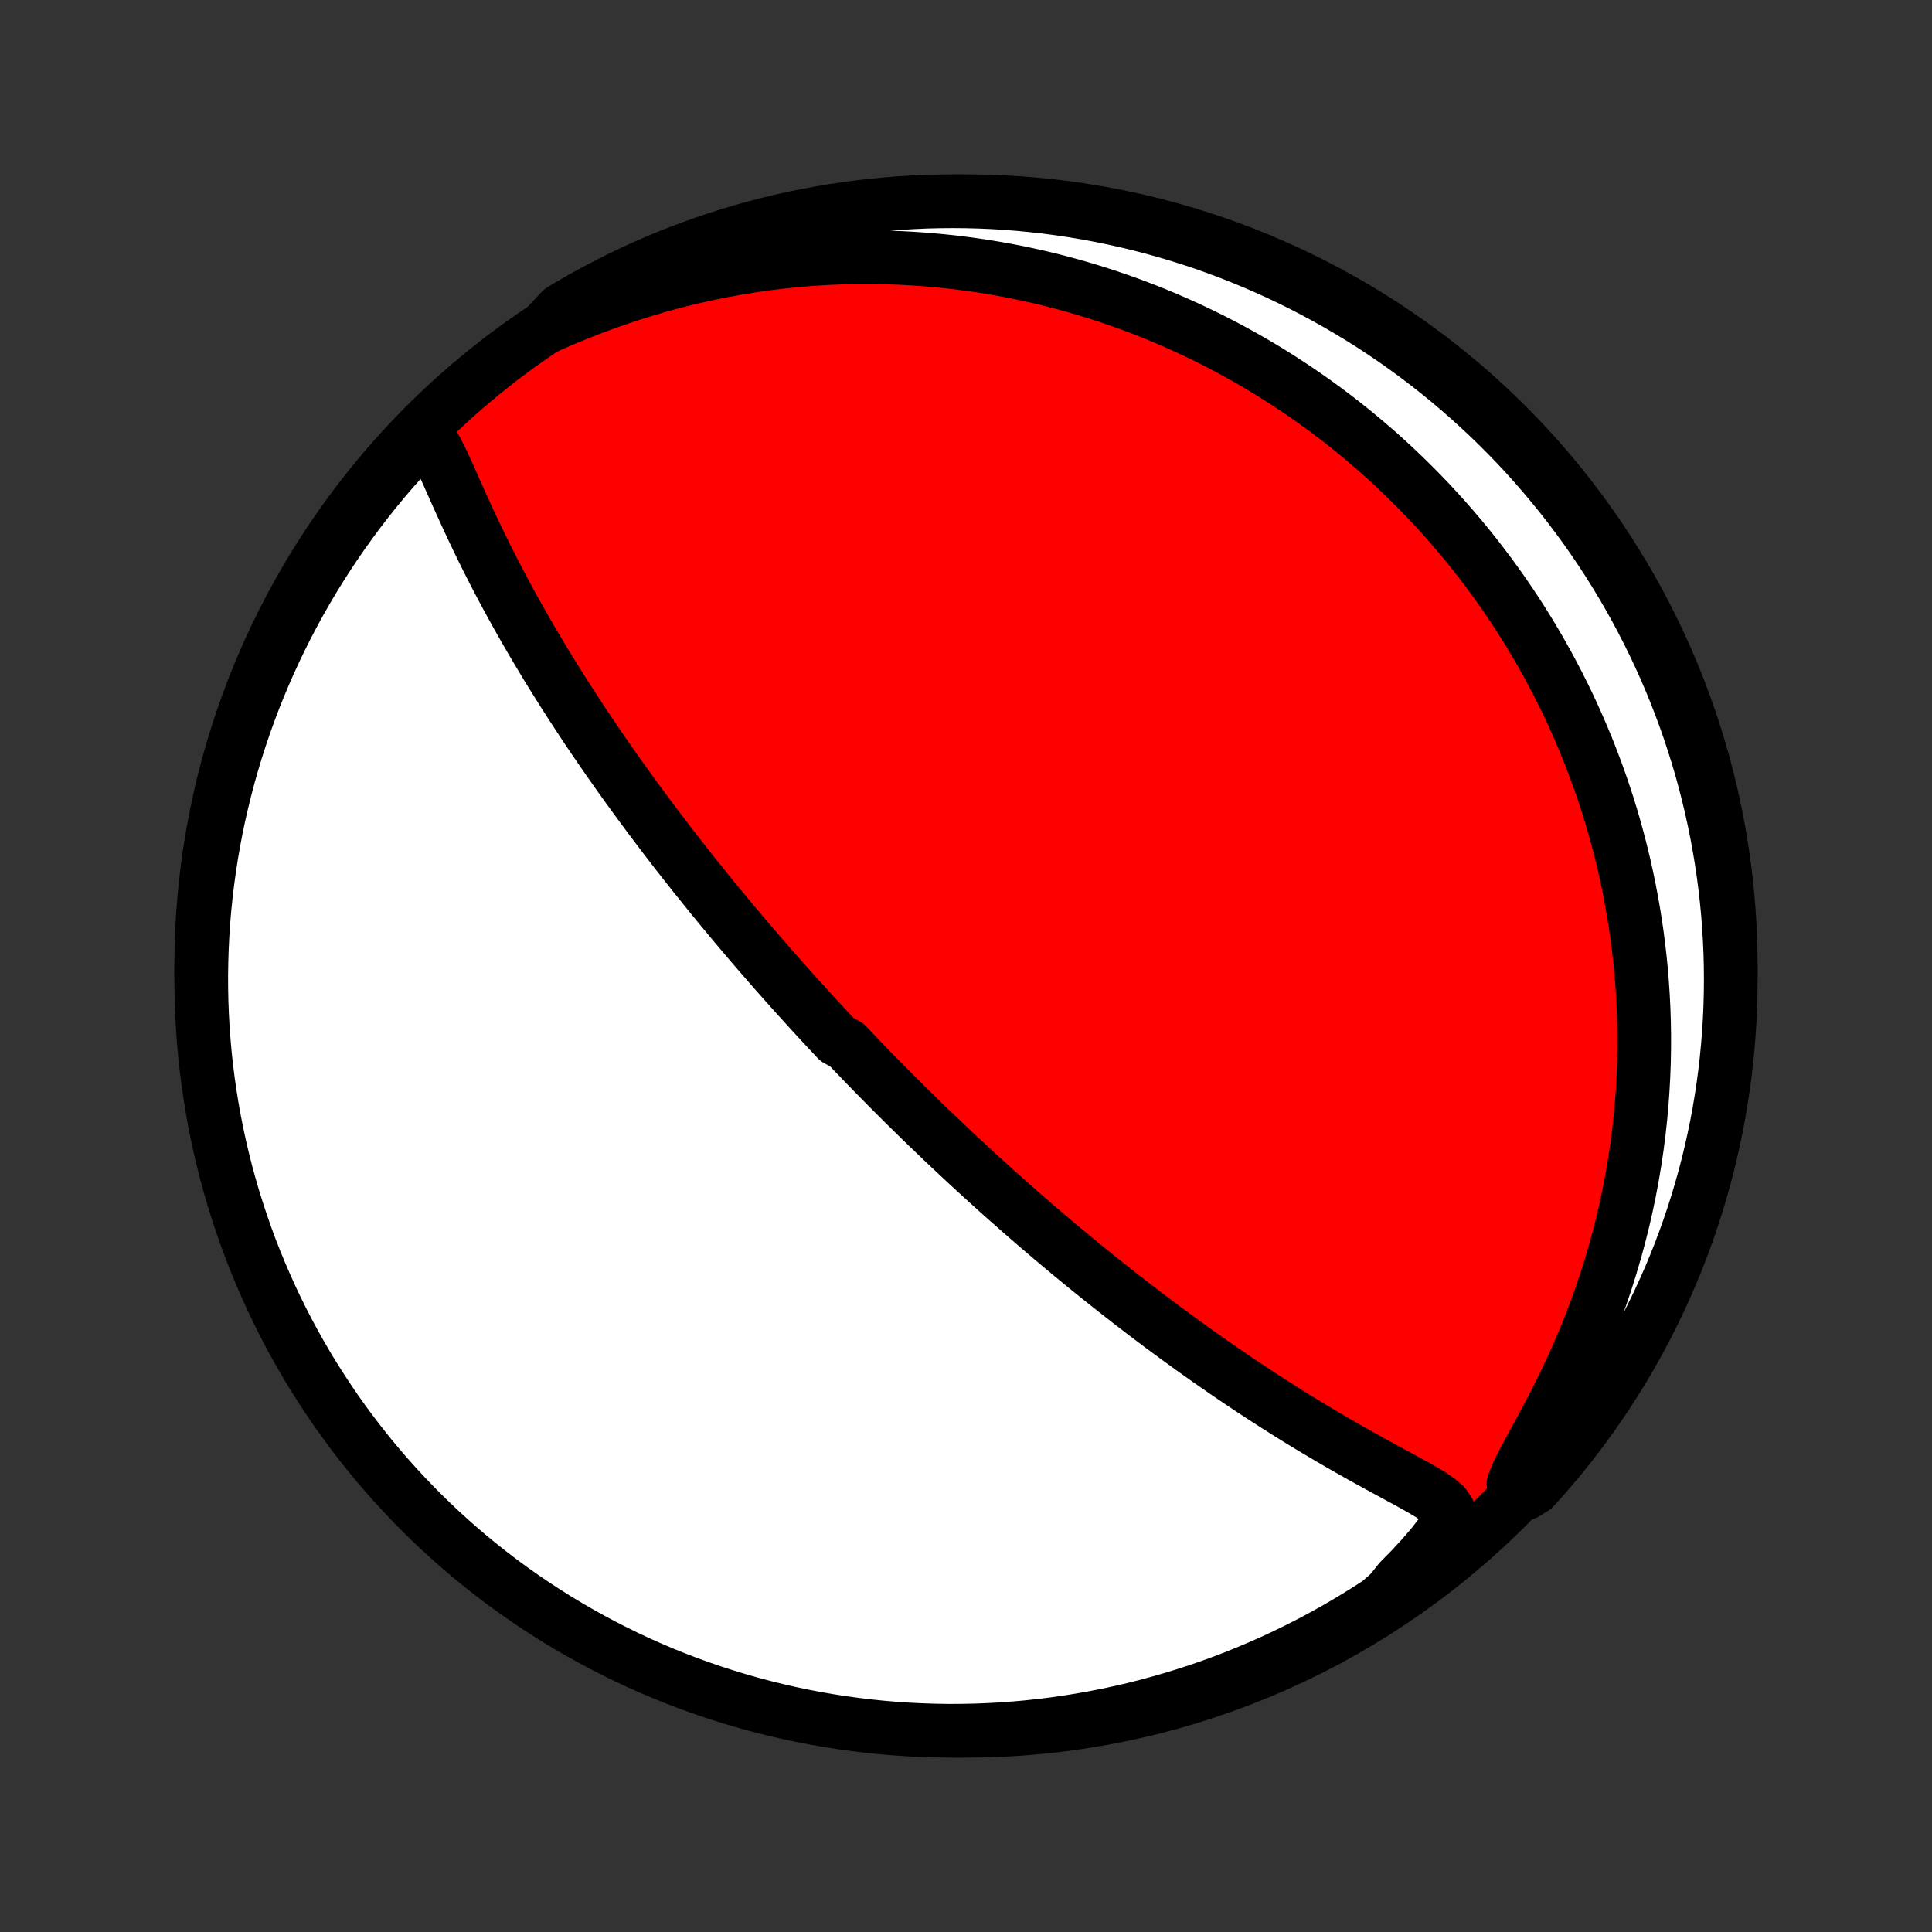 <?xml version="1.0" encoding="utf-8" standalone="no"?>
<!DOCTYPE svg PUBLIC "-//W3C//DTD SVG 1.1//EN"
  "http://www.w3.org/Graphics/SVG/1.1/DTD/svg11.dtd">
<!-- Created with matplotlib (http://matplotlib.org/) -->
<svg height="72pt" version="1.1" viewBox="0 0 72 72" width="72pt" xmlns="http://www.w3.org/2000/svg" xmlns:xlink="http://www.w3.org/1999/xlink">
 <rect x="0" y="0" width="72" height="72" fill="#333333" stroke="none"/>
 <defs>
  <style type="text/css">
*{stroke-linecap:butt;stroke-linejoin:round;}
  </style>
 </defs>
 <g id="figure_1">
  <g id="patch_1">
   <path d="
M0 72
L72 72
L72 0
L0 0
z
" style="fill:none;"/>
  </g>
  <g id="axes_1">
   <g id="PatchCollection_1">
    <defs>
     <path d="
M36 -7.5
C43.558 -7.5 50.808 -10.503 56.153 -15.848
C61.497 -21.192 64.5 -28.442 64.5 -36
C64.5 -43.558 61.497 -50.808 56.153 -56.153
C50.808 -61.497 43.558 -64.5 36 -64.5
C28.442 -64.5 21.192 -61.497 15.848 -56.153
C10.503 -50.808 7.5 -43.558 7.5 -36
C7.5 -28.442 10.503 -21.192 15.848 -15.848
C21.192 -10.503 28.442 -7.5 36 -7.5
z
" id="C0_0_a811fe30f3"/>
     <path d="
M15.649 -55.929
L15.88 -55.776
L16.072 -55.545
L16.241 -55.266
L16.4 -54.959
L16.554 -54.635
L16.706 -54.3
L16.859 -53.957
L17.013 -53.61
L17.17 -53.261
L17.33 -52.909
L17.492 -52.557
L17.657 -52.205
L17.825 -51.854
L17.996 -51.503
L18.169 -51.154
L18.345 -50.807
L18.523 -50.462
L18.703 -50.119
L18.886 -49.778
L19.069 -49.44
L19.255 -49.105
L19.442 -48.773
L19.63 -48.444
L19.82 -48.117
L20.01 -47.795
L20.201 -47.475
L20.392 -47.159
L20.585 -46.846
L20.777 -46.537
L20.97 -46.231
L21.163 -45.928
L21.356 -45.629
L21.549 -45.334
L21.741 -45.042
L21.934 -44.753
L22.126 -44.468
L22.318 -44.187
L22.509 -43.909
L22.7 -43.634
L22.891 -43.362
L23.08 -43.094
L23.27 -42.829
L23.458 -42.567
L23.646 -42.309
L23.833 -42.053
L24.02 -41.8
L24.205 -41.551
L24.39 -41.304
L24.575 -41.06
L24.758 -40.819
L24.941 -40.58
L25.123 -40.344
L25.304 -40.111
L25.485 -39.88
L25.665 -39.652
L25.844 -39.426
L26.023 -39.203
L26.201 -38.981
L26.378 -38.762
L26.554 -38.545
L26.73 -38.33
L26.906 -38.117
L27.081 -37.906
L27.255 -37.696
L27.429 -37.489
L27.602 -37.283
L27.776 -37.079
L27.948 -36.876
L28.12 -36.675
L28.292 -36.476
L28.464 -36.278
L28.635 -36.081
L28.806 -35.885
L28.977 -35.691
L29.148 -35.498
L29.319 -35.306
L29.489 -35.115
L29.66 -34.925
L29.83 -34.737
L30.001 -34.549
L30.172 -34.361
L30.342 -34.175
L30.513 -33.989
L30.684 -33.805
L30.856 -33.62
L31.027 -33.437
L31.199 -33.254
L31.544 -33.071
L31.718 -32.889
L31.891 -32.707
L32.066 -32.526
L32.24 -32.345
L32.416 -32.164
L32.592 -31.983
L32.769 -31.803
L32.947 -31.622
L33.126 -31.442
L33.305 -31.262
L33.486 -31.081
L33.667 -30.901
L33.85 -30.721
L34.033 -30.54
L34.218 -30.359
L34.404 -30.178
L34.591 -29.997
L34.78 -29.816
L34.97 -29.634
L35.161 -29.451
L35.354 -29.269
L35.549 -29.086
L35.745 -28.902
L35.942 -28.718
L36.142 -28.533
L36.343 -28.348
L36.547 -28.161
L36.752 -27.975
L36.959 -27.787
L37.168 -27.599
L37.379 -27.41
L37.593 -27.22
L37.809 -27.03
L38.027 -26.838
L38.247 -26.646
L38.47 -26.453
L38.695 -26.259
L38.923 -26.064
L39.154 -25.867
L39.388 -25.67
L39.624 -25.472
L39.863 -25.273
L40.105 -25.073
L40.35 -24.872
L40.598 -24.67
L40.849 -24.468
L41.104 -24.264
L41.361 -24.059
L41.622 -23.853
L41.886 -23.646
L42.154 -23.438
L42.425 -23.23
L42.699 -23.02
L42.977 -22.81
L43.258 -22.599
L43.543 -22.388
L43.832 -22.176
L44.124 -21.963
L44.419 -21.75
L44.719 -21.537
L45.021 -21.323
L45.328 -21.109
L45.638 -20.895
L45.951 -20.681
L46.267 -20.468
L46.587 -20.255
L46.911 -20.042
L47.237 -19.83
L47.567 -19.619
L47.899 -19.408
L48.234 -19.199
L48.572 -18.991
L48.912 -18.785
L49.255 -18.581
L49.599 -18.378
L49.944 -18.177
L50.292 -17.979
L50.639 -17.783
L50.987 -17.589
L51.335 -17.398
L51.681 -17.209
L52.024 -17.023
L52.364 -16.84
L52.696 -16.657
L53.017 -16.476
L53.321 -16.294
L53.596 -16.108
L53.824 -15.913
L53.974 -15.701
L54.008 -15.456
L53.906 -15.161
L53.683 -14.809
L53.372 -14.408
L53.002 -13.978
L52.593 -13.535
L52.154 -13.089
L51.8 -12.645
L51.384 -12.281
L50.963 -12.009
L50.537 -11.744
L50.107 -11.486
L49.673 -11.236
L49.234 -10.994
L48.792 -10.759
L48.346 -10.532
L47.895 -10.313
L47.442 -10.101
L46.984 -9.898
L46.524 -9.702
L46.06 -9.514
L45.593 -9.334
L45.123 -9.163
L44.651 -9
L44.175 -8.845
L43.697 -8.698
L43.217 -8.559
L42.735 -8.429
L42.251 -8.307
L41.764 -8.194
L41.277 -8.089
L40.787 -7.993
L40.296 -7.905
L39.803 -7.826
L39.31 -7.755
L38.816 -7.693
L38.32 -7.639
L37.824 -7.595
L37.327 -7.558
L36.83 -7.531
L36.333 -7.512
L35.836 -7.502
L35.338 -7.5
L34.841 -7.508
L34.344 -7.524
L33.848 -7.548
L33.352 -7.581
L32.858 -7.623
L32.364 -7.674
L31.871 -7.733
L31.379 -7.801
L30.889 -7.877
L30.401 -7.962
L29.914 -8.055
L29.429 -8.157
L28.946 -8.268
L28.465 -8.387
L27.986 -8.514
L27.51 -8.65
L27.037 -8.794
L26.566 -8.946
L26.098 -9.107
L25.633 -9.275
L25.171 -9.452
L24.713 -9.637
L24.258 -9.83
L23.807 -10.031
L23.359 -10.24
L22.915 -10.457
L22.475 -10.681
L22.039 -10.914
L21.608 -11.153
L21.181 -11.401
L20.758 -11.656
L20.34 -11.918
L19.927 -12.188
L19.519 -12.465
L19.115 -12.749
L18.717 -13.04
L18.324 -13.338
L17.937 -13.643
L17.555 -13.955
L17.178 -14.274
L16.808 -14.599
L16.443 -14.931
L16.084 -15.269
L15.732 -15.613
L15.385 -15.964
L15.045 -16.321
L14.711 -16.684
L14.383 -17.052
L14.062 -17.427
L13.748 -17.807
L13.441 -18.192
L13.14 -18.584
L12.847 -18.98
L12.56 -19.381
L12.281 -19.788
L12.009 -20.2
L11.744 -20.616
L11.486 -21.037
L11.236 -21.463
L10.994 -21.893
L10.759 -22.327
L10.532 -22.765
L10.313 -23.208
L10.101 -23.654
L9.898 -24.105
L9.702 -24.558
L9.514 -25.016
L9.334 -25.476
L9.163 -25.94
L9 -26.407
L8.845 -26.877
L8.698 -27.349
L8.559 -27.825
L8.429 -28.302
L8.307 -28.783
L8.194 -29.265
L8.089 -29.749
L7.993 -30.235
L7.905 -30.723
L7.826 -31.213
L7.755 -31.704
L7.693 -32.197
L7.639 -32.69
L7.595 -33.184
L7.558 -33.68
L7.531 -34.176
L7.512 -34.673
L7.502 -35.17
L7.5 -35.667
L7.508 -36.164
L7.524 -36.662
L7.548 -37.159
L7.581 -37.656
L7.623 -38.152
L7.674 -38.648
L7.733 -39.142
L7.801 -39.636
L7.877 -40.129
L7.962 -40.621
L8.055 -41.111
L8.157 -41.599
L8.268 -42.086
L8.387 -42.571
L8.514 -43.054
L8.65 -43.535
L8.794 -44.014
L8.946 -44.49
L9.107 -44.963
L9.275 -45.434
L9.452 -45.902
L9.637 -46.367
L9.83 -46.829
L10.031 -47.287
L10.24 -47.742
L10.457 -48.193
L10.681 -48.641
L10.914 -49.085
L11.153 -49.525
L11.401 -49.961
L11.656 -50.392
L11.918 -50.819
L12.188 -51.242
L12.465 -51.66
L12.749 -52.073
L13.04 -52.481
L13.338 -52.885
L13.643 -53.283
L13.955 -53.676
L14.274 -54.063
L14.599 -54.445
L14.931 -54.822
L15.269 -55.192
z
" id="C0_1_5347a4803f"/>
     <path d="
M20.31 -59.79
L20.898 -60.048
L21.491 -60.294
L22.087 -60.528
L22.686 -60.748
L23.286 -60.955
L23.887 -61.147
L24.486 -61.325
L25.085 -61.489
L25.681 -61.638
L26.274 -61.773
L26.864 -61.894
L27.45 -62.002
L28.032 -62.096
L28.609 -62.178
L29.18 -62.246
L29.746 -62.303
L30.306 -62.347
L30.86 -62.381
L31.407 -62.403
L31.947 -62.414
L32.481 -62.415
L33.007 -62.407
L33.527 -62.389
L34.039 -62.361
L34.543 -62.325
L35.04 -62.281
L35.53 -62.229
L36.012 -62.169
L36.487 -62.102
L36.954 -62.028
L37.414 -61.948
L37.866 -61.861
L38.311 -61.768
L38.749 -61.67
L39.18 -61.566
L39.603 -61.456
L40.02 -61.342
L40.429 -61.223
L40.832 -61.1
L41.228 -60.972
L41.617 -60.841
L42 -60.705
L42.377 -60.566
L42.747 -60.423
L43.111 -60.277
L43.469 -60.127
L43.822 -59.974
L44.168 -59.819
L44.509 -59.66
L44.845 -59.499
L45.175 -59.335
L45.5 -59.169
L45.82 -59
L46.135 -58.828
L46.445 -58.655
L46.75 -58.479
L47.051 -58.301
L47.347 -58.121
L47.639 -57.938
L47.926 -57.754
L48.209 -57.568
L48.488 -57.379
L48.763 -57.189
L49.035 -56.997
L49.302 -56.803
L49.566 -56.606
L49.826 -56.409
L50.082 -56.209
L50.336 -56.007
L50.585 -55.804
L50.832 -55.598
L51.075 -55.391
L51.316 -55.182
L51.553 -54.971
L51.787 -54.758
L52.018 -54.543
L52.246 -54.326
L52.472 -54.107
L52.695 -53.886
L52.915 -53.663
L53.133 -53.438
L53.348 -53.211
L53.56 -52.981
L53.771 -52.749
L53.978 -52.516
L54.183 -52.279
L54.386 -52.041
L54.587 -51.8
L54.785 -51.556
L54.981 -51.31
L55.175 -51.061
L55.366 -50.81
L55.556 -50.556
L55.743 -50.299
L55.928 -50.039
L56.11 -49.777
L56.291 -49.511
L56.469 -49.242
L56.646 -48.971
L56.82 -48.695
L56.992 -48.417
L57.161 -48.135
L57.329 -47.85
L57.494 -47.561
L57.657 -47.268
L57.818 -46.971
L57.976 -46.671
L58.132 -46.367
L58.286 -46.058
L58.437 -45.746
L58.585 -45.429
L58.731 -45.107
L58.874 -44.782
L59.015 -44.451
L59.153 -44.116
L59.287 -43.776
L59.419 -43.431
L59.548 -43.081
L59.673 -42.726
L59.795 -42.366
L59.914 -42
L60.029 -41.629
L60.14 -41.252
L60.247 -40.869
L60.35 -40.481
L60.449 -40.087
L60.544 -39.687
L60.633 -39.28
L60.718 -38.868
L60.798 -38.449
L60.873 -38.024
L60.942 -37.593
L61.006 -37.155
L61.063 -36.71
L61.115 -36.259
L61.16 -35.802
L61.197 -35.338
L61.228 -34.867
L61.252 -34.39
L61.267 -33.906
L61.275 -33.416
L61.274 -32.919
L61.265 -32.416
L61.246 -31.907
L61.218 -31.391
L61.181 -30.87
L61.133 -30.342
L61.075 -29.81
L61.006 -29.271
L60.925 -28.728
L60.834 -28.18
L60.73 -27.628
L60.615 -27.072
L60.487 -26.511
L60.346 -25.948
L60.193 -25.382
L60.026 -24.814
L59.847 -24.244
L59.654 -23.672
L59.447 -23.101
L59.228 -22.53
L58.995 -21.96
L58.75 -21.392
L58.492 -20.827
L58.224 -20.267
L57.946 -19.712
L57.66 -19.165
L57.372 -18.628
L57.086 -18.104
L56.814 -17.602
L56.576 -17.129
L56.401 -16.702
L56.827 -16.338
L57.164 -16.546
L57.494 -16.912
L57.817 -17.285
L58.134 -17.662
L58.444 -18.046
L58.747 -18.435
L59.043 -18.829
L59.332 -19.229
L59.614 -19.634
L59.889 -20.043
L60.157 -20.458
L60.417 -20.877
L60.67 -21.301
L60.915 -21.73
L61.153 -22.162
L61.383 -22.599
L61.605 -23.04
L61.82 -23.485
L62.026 -23.934
L62.225 -24.386
L62.416 -24.842
L62.599 -25.302
L62.773 -25.764
L62.94 -26.23
L63.098 -26.699
L63.248 -27.171
L63.389 -27.645
L63.523 -28.122
L63.648 -28.601
L63.764 -29.082
L63.872 -29.566
L63.972 -30.051
L64.063 -30.539
L64.145 -31.028
L64.219 -31.518
L64.285 -32.01
L64.341 -32.503
L64.389 -32.997
L64.429 -33.492
L64.46 -33.988
L64.482 -34.485
L64.495 -34.982
L64.5 -35.479
L64.496 -35.976
L64.484 -36.474
L64.462 -36.971
L64.432 -37.468
L64.394 -37.964
L64.346 -38.46
L64.29 -38.956
L64.226 -39.45
L64.153 -39.943
L64.071 -40.435
L63.981 -40.926
L63.882 -41.415
L63.775 -41.902
L63.659 -42.388
L63.535 -42.872
L63.403 -43.353
L63.262 -43.833
L63.112 -44.31
L62.955 -44.785
L62.789 -45.256
L62.615 -45.725
L62.434 -46.191
L62.244 -46.654
L62.046 -47.114
L61.84 -47.57
L61.626 -48.023
L61.404 -48.472
L61.175 -48.918
L60.938 -49.359
L60.694 -49.796
L60.441 -50.23
L60.182 -50.658
L59.915 -51.083
L59.641 -51.502
L59.359 -51.917
L59.071 -52.328
L58.775 -52.733
L58.473 -53.133
L58.164 -53.528
L57.847 -53.917
L57.525 -54.301
L57.196 -54.68
L56.86 -55.053
L56.518 -55.42
L56.169 -55.781
L55.815 -56.136
L55.454 -56.485
L55.088 -56.827
L54.715 -57.164
L54.338 -57.494
L53.954 -57.817
L53.565 -58.134
L53.171 -58.444
L52.771 -58.747
L52.366 -59.043
L51.957 -59.332
L51.542 -59.614
L51.123 -59.889
L50.699 -60.157
L50.27 -60.417
L49.838 -60.67
L49.401 -60.915
L48.96 -61.153
L48.515 -61.383
L48.066 -61.605
L47.614 -61.82
L47.158 -62.026
L46.698 -62.225
L46.236 -62.416
L45.77 -62.599
L45.301 -62.773
L44.83 -62.94
L44.355 -63.098
L43.878 -63.248
L43.399 -63.389
L42.918 -63.523
L42.434 -63.648
L41.949 -63.764
L41.461 -63.872
L40.972 -63.972
L40.482 -64.063
L39.99 -64.145
L39.497 -64.219
L39.003 -64.285
L38.508 -64.341
L38.012 -64.389
L37.515 -64.429
L37.018 -64.46
L36.521 -64.482
L36.024 -64.495
L35.526 -64.5
L35.029 -64.496
L34.532 -64.484
L34.036 -64.462
L33.54 -64.432
L33.044 -64.394
L32.55 -64.346
L32.057 -64.29
L31.565 -64.226
L31.074 -64.153
L30.585 -64.071
L30.098 -63.981
L29.612 -63.882
L29.128 -63.775
L28.646 -63.659
L28.167 -63.535
L27.69 -63.403
L27.215 -63.262
L26.744 -63.112
L26.275 -62.955
L25.809 -62.789
L25.346 -62.615
L24.886 -62.434
L24.43 -62.244
L23.977 -62.046
L23.528 -61.84
L23.082 -61.626
L22.641 -61.404
L22.204 -61.175
L21.77 -60.938
L21.342 -60.694
L20.917 -60.441
z
" id="C0_2_7d028db9e7"/>
    </defs>
    <g clip-path="url(#p1bffca34e9)">
     <use style="fill:#ff0000;stroke:#000000;stroke-width:2.0;" x="0.0" xlink:href="#C0_0_a811fe30f3" y="72.0"/>
    </g>
    <g clip-path="url(#p1bffca34e9)">
     <use style="fill:#ffffff;stroke:#000000;stroke-width:2.0;" x="0.0" xlink:href="#C0_1_5347a4803f" y="72.0"/>
    </g>
    <g clip-path="url(#p1bffca34e9)">
     <use style="fill:#ffffff;stroke:#000000;stroke-width:2.0;" x="0.0" xlink:href="#C0_2_7d028db9e7" y="72.0"/>
    </g>
   </g>
  </g>
 </g>
 <defs>
  <clipPath id="p1bffca34e9">
   <rect height="72.0" width="72.0" x="0.0" y="0.0"/>
  </clipPath>
 </defs>
</svg>

